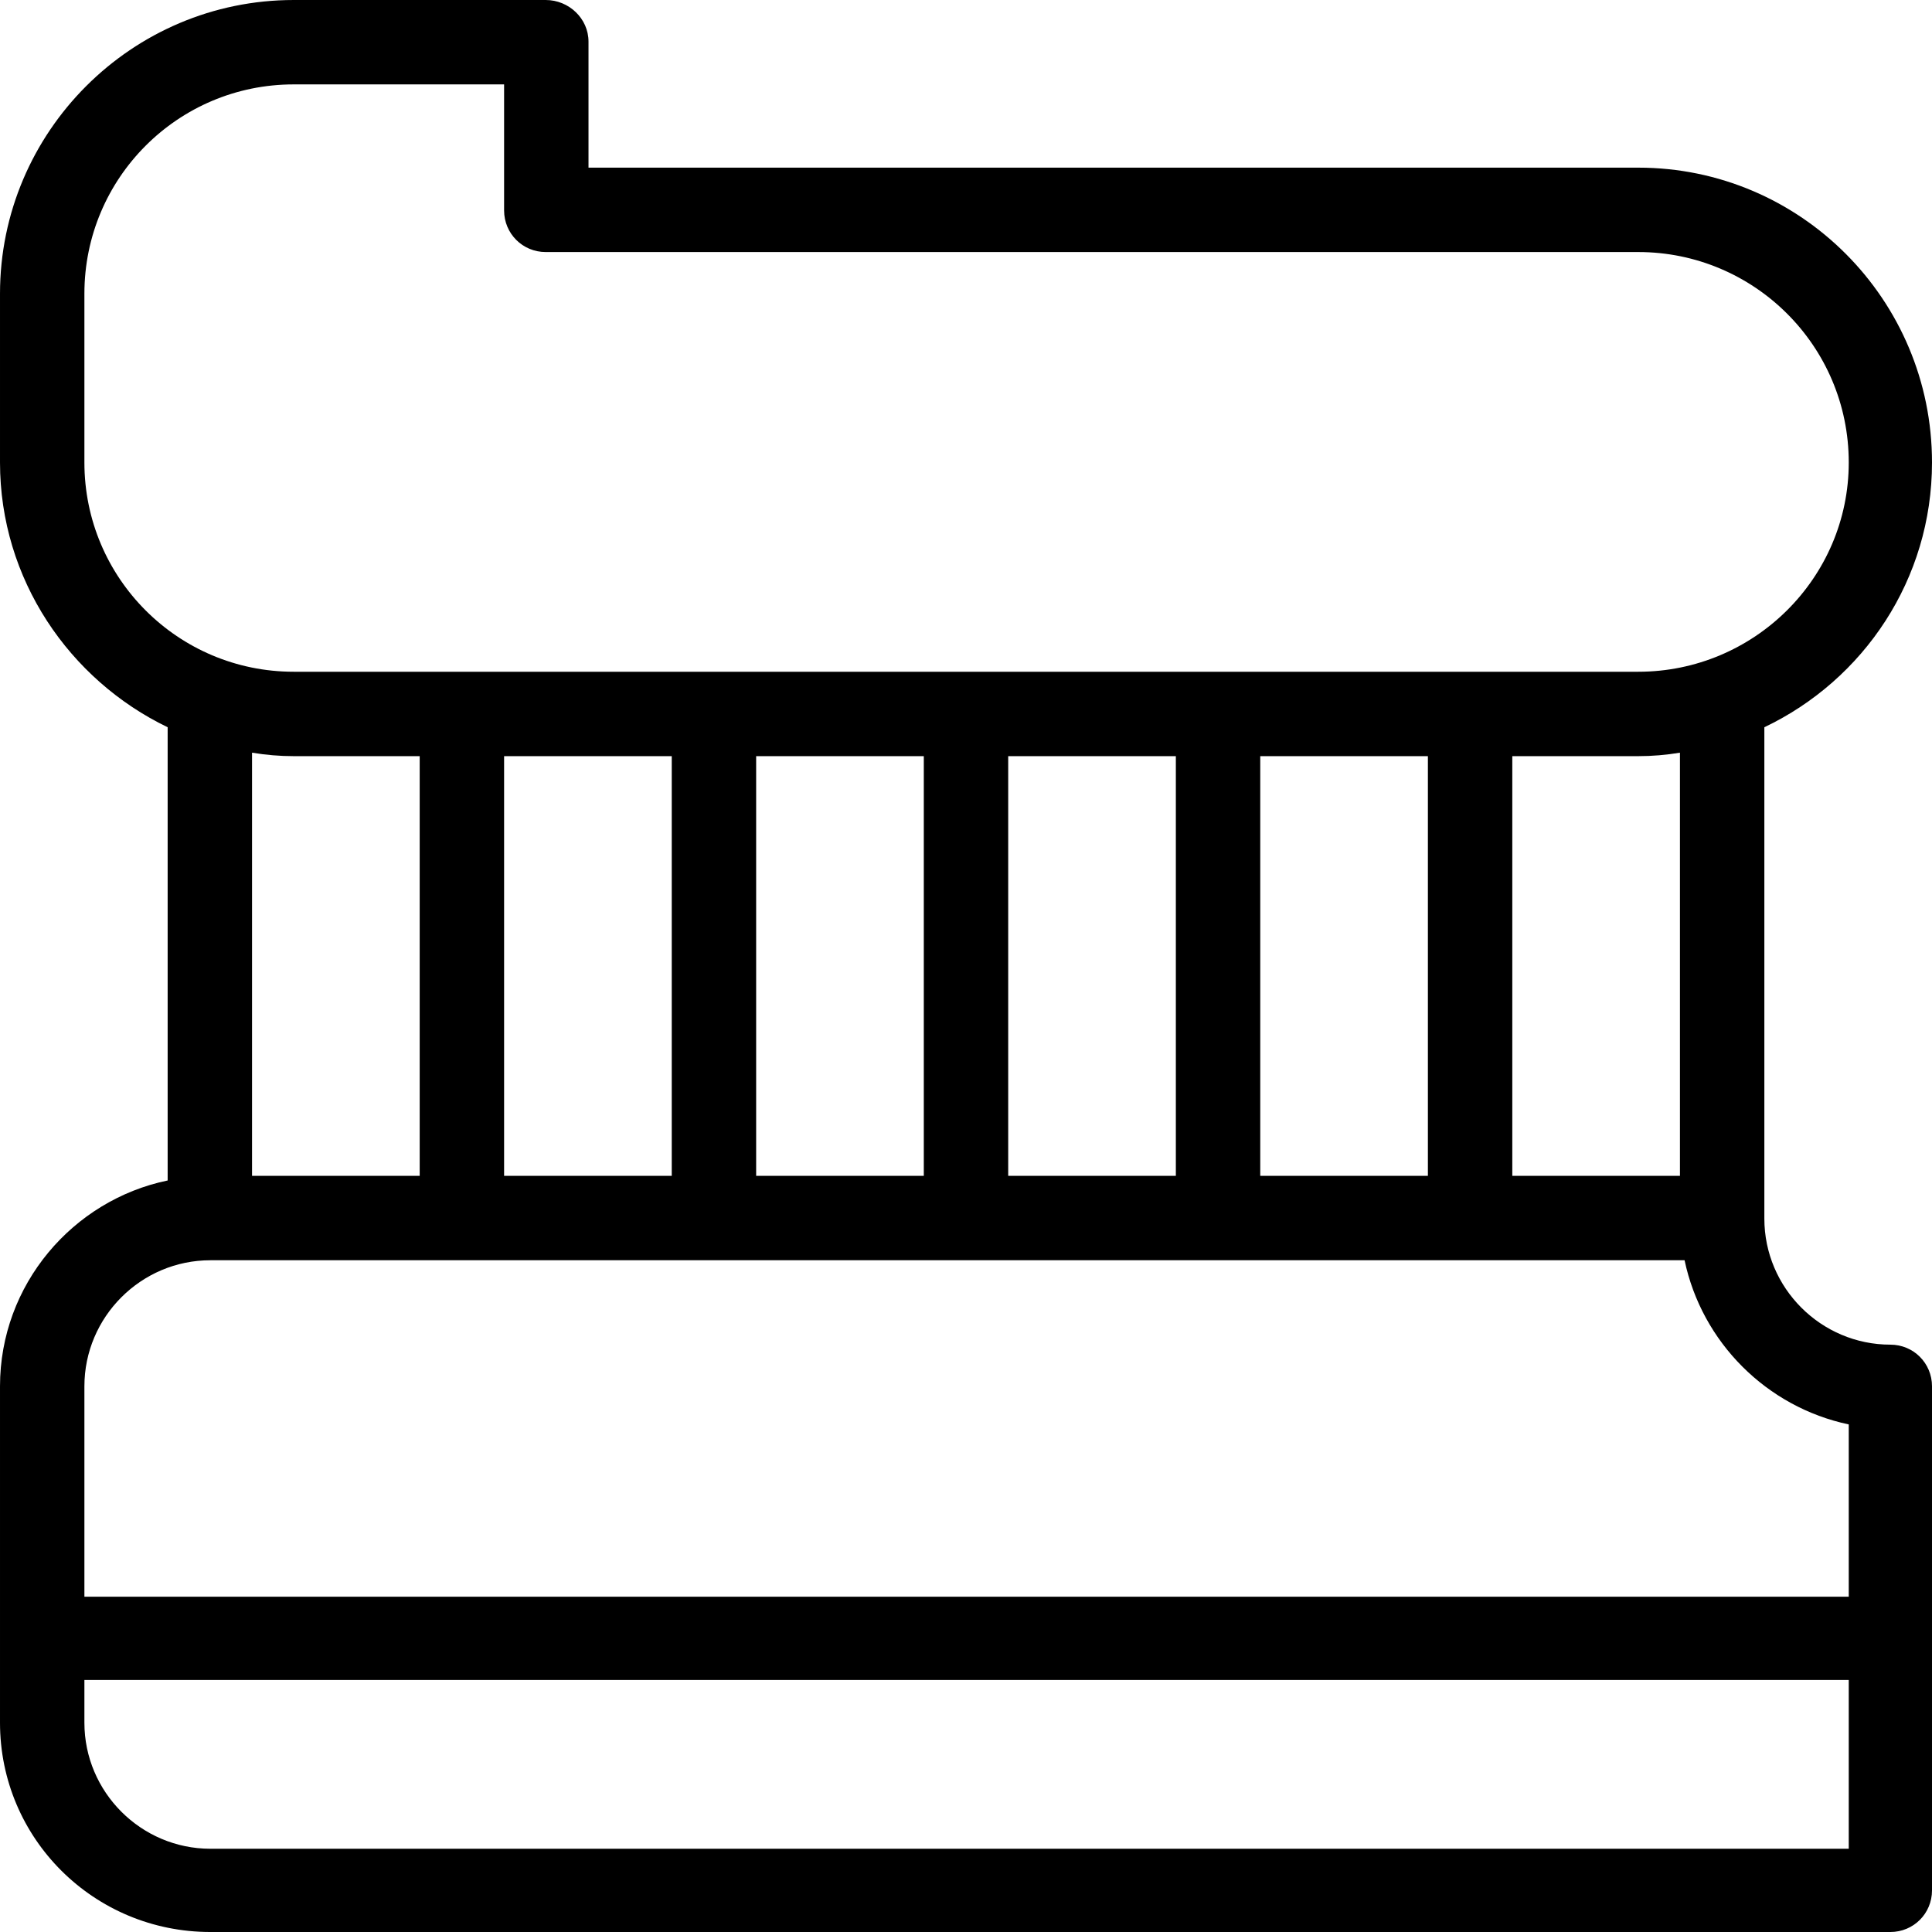 <?xml version="1.0" encoding="UTF-8"?>
<!DOCTYPE svg PUBLIC "-//W3C//DTD SVG 1.1//EN" "http://www.w3.org/Graphics/SVG/1.1/DTD/svg11.dtd">
<!-- Creator: CorelDRAW 2017 -->
<svg xmlns="http://www.w3.org/2000/svg" xml:space="preserve" width="46px" height="46px" version="1.1" style="shape-rendering:geometricPrecision; text-rendering:geometricPrecision; image-rendering:optimizeQuality; fill-rule:evenodd; clip-rule:evenodd"
viewBox="0 0 1.671 1.671"
 xmlns:xlink="http://www.w3.org/1999/xlink">
 <defs>
  <style type="text/css">
   <![CDATA[
    .fil0 {fill:#00000}
   ]]>
  </style>
 </defs>
 <g id="Слой_x0020_1">
  <path class="fil0" d="M1.635 1.163c-0.06,0 -0.109,-0.049 -0.109,-0.109l0 -0.425c0.086,-0.041 0.145,-0.128 0.145,-0.229 0,-0.141 -0.114,-0.255 -0.254,-0.255l-0.908 0 0 -0.109c0,-0.02 -0.017,-0.036 -0.037,-0.036l-0.218 0c-0.14,0 -0.254,0.114 -0.254,0.254l0 0.146c0,0.101 0.06,0.188 0.145,0.229l0 0.392c-0.082,0.017 -0.145,0.09 -0.145,0.178l0 0.291c0,0.1 0.081,0.181 0.182,0.181l1.453 0c0.02,0 0.036,-0.016 0.036,-0.036l0 -0.436c0,-0.02 -0.016,-0.036 -0.036,-0.036zm-0.182 -0.146l-0.145 0 0 -0.363 0.109 0c0.012,0 0.024,-0.001 0.036,-0.003l0 0.366zm-0.363 0l0 -0.363 0.145 0 0 0.363 -0.145 0zm-0.218 0l0 -0.363 0.145 0 0 0.363 -0.145 0zm-0.218 0l0 -0.363 0.145 0 0 0.363 -0.145 0zm-0.218 0l0 -0.363 0.145 0 0 0.363 -0.145 0zm-0.363 -0.617l0 -0.146c0,-0.1 0.081,-0.181 0.181,-0.181l0.182 0 0 0.109c0,0.02 0.016,0.036 0.036,0.036l0.945 0c0.1,0 0.182,0.081 0.182,0.182 0,0.1 -0.082,0.181 -0.182,0.181l-1.163 0c-0.1,0 -0.181,-0.081 -0.181,-0.181l0 0zm0.181 0.254l0.109 0 0 0.363 -0.145 0 0 -0.366c0.012,0.002 0.024,0.003 0.036,0.003l0 0zm-0.072 0.436l1.275 0c0.015,0.071 0.071,0.127 0.142,0.142l0 0.149 -1.526 0 0 -0.182c0,-0.06 0.049,-0.109 0.109,-0.109l0 0zm0 0.509c-0.06,0 -0.109,-0.049 -0.109,-0.109l0 -0.037 1.526 0 0 0.146 -1.417 0zm0 0z"/>
 </g>
</svg>
